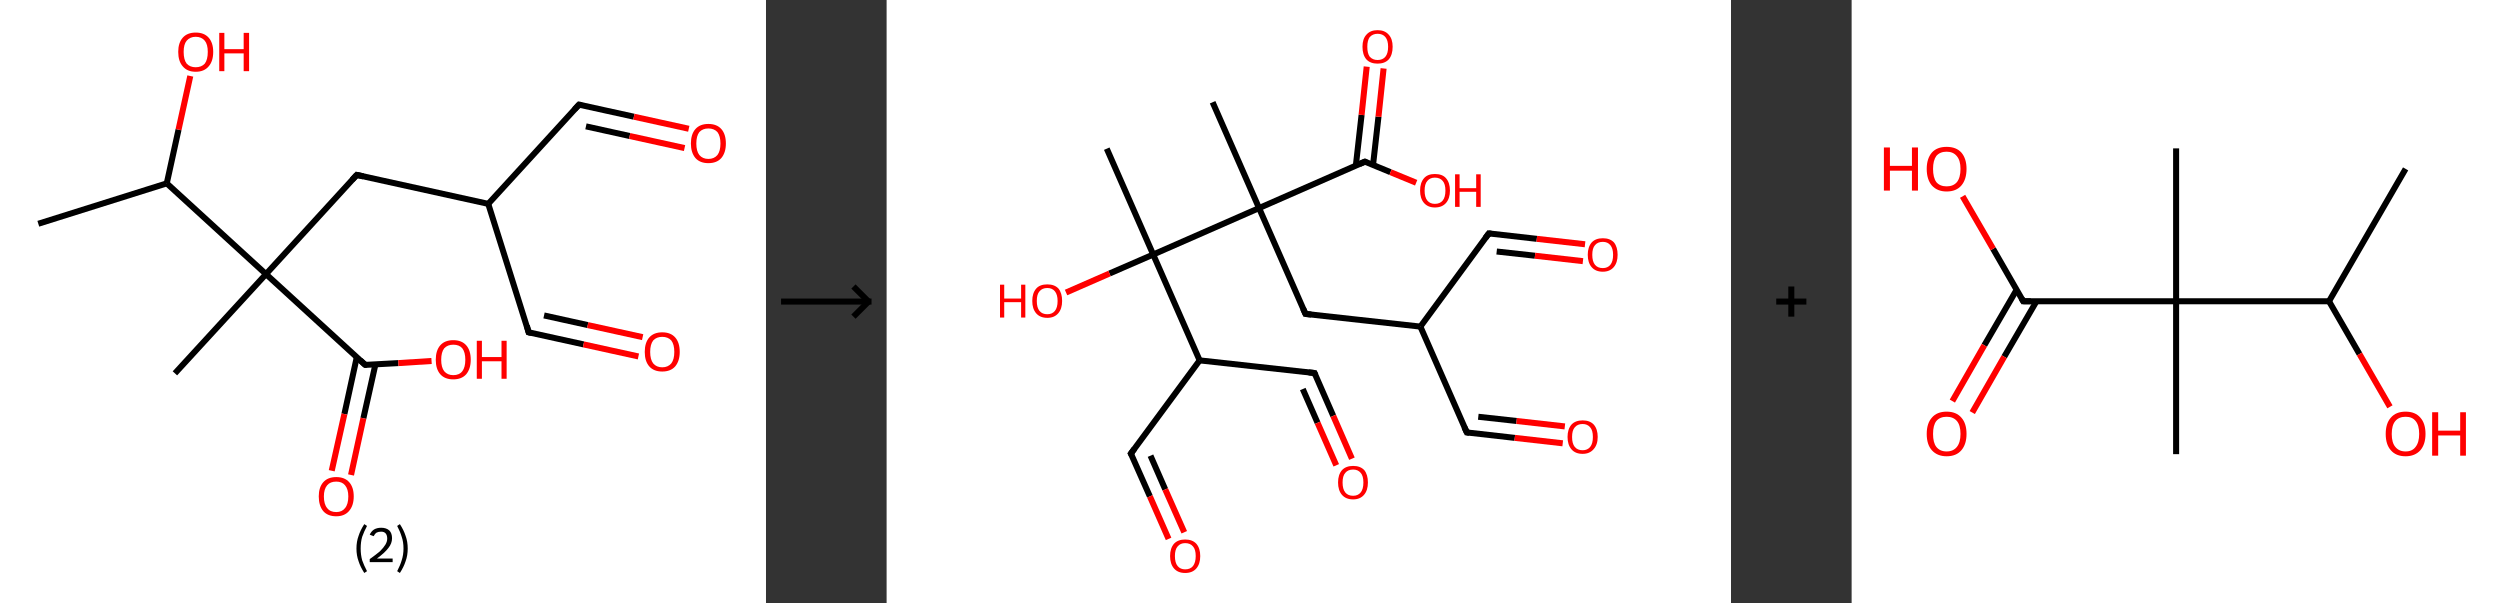 <?xml version='1.0' encoding='ASCII' standalone='yes'?>
<svg xmlns="http://www.w3.org/2000/svg" xmlns:xlink="http://www.w3.org/1999/xlink" version="1.1" width="829.0px" viewBox="0 0 829.0 200.0" height="200.0px">
  <rect x="0" y="0" width="829.0" height="200.0" fill="#333333" stroke="none"/>
  <g>
    <g transform="translate(0, 0) scale(1 1) "><!-- END OF HEADER -->
<rect style="opacity:1.0;fill:#FFFFFF;stroke:none" width="254.0" height="200.0" x="0.0" y="0.0"> </rect>
<path class="bond-0 atom-0 atom-1" d="M 12.7,74.2 L 55.3,60.8" style="fill:none;fill-rule:evenodd;stroke:#000000;stroke-width:2.0px;stroke-linecap:butt;stroke-linejoin:miter;stroke-opacity:1"/>
<path class="bond-1 atom-1 atom-2" d="M 55.3,60.8 L 59.2,43.0" style="fill:none;fill-rule:evenodd;stroke:#000000;stroke-width:2.0px;stroke-linecap:butt;stroke-linejoin:miter;stroke-opacity:1"/>
<path class="bond-1 atom-1 atom-2" d="M 59.2,43.0 L 63.1,25.2" style="fill:none;fill-rule:evenodd;stroke:#FF0000;stroke-width:2.0px;stroke-linecap:butt;stroke-linejoin:miter;stroke-opacity:1"/>
<path class="bond-2 atom-1 atom-3" d="M 55.3,60.8 L 88.2,90.9" style="fill:none;fill-rule:evenodd;stroke:#000000;stroke-width:2.0px;stroke-linecap:butt;stroke-linejoin:miter;stroke-opacity:1"/>
<path class="bond-3 atom-3 atom-4" d="M 88.2,90.9 L 58.0,123.8" style="fill:none;fill-rule:evenodd;stroke:#000000;stroke-width:2.0px;stroke-linecap:butt;stroke-linejoin:miter;stroke-opacity:1"/>
<path class="bond-4 atom-3 atom-5" d="M 88.2,90.9 L 118.3,58.0" style="fill:none;fill-rule:evenodd;stroke:#000000;stroke-width:2.0px;stroke-linecap:butt;stroke-linejoin:miter;stroke-opacity:1"/>
<path class="bond-5 atom-5 atom-6" d="M 118.3,58.0 L 161.9,67.6" style="fill:none;fill-rule:evenodd;stroke:#000000;stroke-width:2.0px;stroke-linecap:butt;stroke-linejoin:miter;stroke-opacity:1"/>
<path class="bond-6 atom-6 atom-7" d="M 161.9,67.6 L 175.3,110.2" style="fill:none;fill-rule:evenodd;stroke:#000000;stroke-width:2.0px;stroke-linecap:butt;stroke-linejoin:miter;stroke-opacity:1"/>
<path class="bond-7 atom-7 atom-8" d="M 175.3,110.2 L 193.5,114.2" style="fill:none;fill-rule:evenodd;stroke:#000000;stroke-width:2.0px;stroke-linecap:butt;stroke-linejoin:miter;stroke-opacity:1"/>
<path class="bond-7 atom-7 atom-8" d="M 193.5,114.2 L 211.7,118.2" style="fill:none;fill-rule:evenodd;stroke:#FF0000;stroke-width:2.0px;stroke-linecap:butt;stroke-linejoin:miter;stroke-opacity:1"/>
<path class="bond-7 atom-7 atom-8" d="M 180.4,104.6 L 194.9,107.8" style="fill:none;fill-rule:evenodd;stroke:#000000;stroke-width:2.0px;stroke-linecap:butt;stroke-linejoin:miter;stroke-opacity:1"/>
<path class="bond-7 atom-7 atom-8" d="M 194.9,107.8 L 213.1,111.8" style="fill:none;fill-rule:evenodd;stroke:#FF0000;stroke-width:2.0px;stroke-linecap:butt;stroke-linejoin:miter;stroke-opacity:1"/>
<path class="bond-8 atom-6 atom-9" d="M 161.9,67.6 L 192.0,34.7" style="fill:none;fill-rule:evenodd;stroke:#000000;stroke-width:2.0px;stroke-linecap:butt;stroke-linejoin:miter;stroke-opacity:1"/>
<path class="bond-9 atom-9 atom-10" d="M 192.0,34.7 L 210.2,38.7" style="fill:none;fill-rule:evenodd;stroke:#000000;stroke-width:2.0px;stroke-linecap:butt;stroke-linejoin:miter;stroke-opacity:1"/>
<path class="bond-9 atom-9 atom-10" d="M 210.2,38.7 L 228.4,42.7" style="fill:none;fill-rule:evenodd;stroke:#FF0000;stroke-width:2.0px;stroke-linecap:butt;stroke-linejoin:miter;stroke-opacity:1"/>
<path class="bond-9 atom-9 atom-10" d="M 194.3,41.9 L 208.8,45.1" style="fill:none;fill-rule:evenodd;stroke:#000000;stroke-width:2.0px;stroke-linecap:butt;stroke-linejoin:miter;stroke-opacity:1"/>
<path class="bond-9 atom-9 atom-10" d="M 208.8,45.1 L 227.0,49.1" style="fill:none;fill-rule:evenodd;stroke:#FF0000;stroke-width:2.0px;stroke-linecap:butt;stroke-linejoin:miter;stroke-opacity:1"/>
<path class="bond-10 atom-3 atom-11" d="M 88.2,90.9 L 121.1,121.0" style="fill:none;fill-rule:evenodd;stroke:#000000;stroke-width:2.0px;stroke-linecap:butt;stroke-linejoin:miter;stroke-opacity:1"/>
<path class="bond-11 atom-11 atom-12" d="M 118.3,118.5 L 114.2,137.3" style="fill:none;fill-rule:evenodd;stroke:#000000;stroke-width:2.0px;stroke-linecap:butt;stroke-linejoin:miter;stroke-opacity:1"/>
<path class="bond-11 atom-11 atom-12" d="M 114.2,137.3 L 110.0,156.1" style="fill:none;fill-rule:evenodd;stroke:#FF0000;stroke-width:2.0px;stroke-linecap:butt;stroke-linejoin:miter;stroke-opacity:1"/>
<path class="bond-11 atom-11 atom-12" d="M 124.5,120.8 L 120.5,138.7" style="fill:none;fill-rule:evenodd;stroke:#000000;stroke-width:2.0px;stroke-linecap:butt;stroke-linejoin:miter;stroke-opacity:1"/>
<path class="bond-11 atom-11 atom-12" d="M 120.5,138.7 L 116.4,157.5" style="fill:none;fill-rule:evenodd;stroke:#FF0000;stroke-width:2.0px;stroke-linecap:butt;stroke-linejoin:miter;stroke-opacity:1"/>
<path class="bond-12 atom-11 atom-13" d="M 121.1,121.0 L 132.1,120.4" style="fill:none;fill-rule:evenodd;stroke:#000000;stroke-width:2.0px;stroke-linecap:butt;stroke-linejoin:miter;stroke-opacity:1"/>
<path class="bond-12 atom-11 atom-13" d="M 132.1,120.4 L 143.1,119.7" style="fill:none;fill-rule:evenodd;stroke:#FF0000;stroke-width:2.0px;stroke-linecap:butt;stroke-linejoin:miter;stroke-opacity:1"/>
<path d="M 116.8,59.6 L 118.3,58.0 L 120.5,58.5" style="fill:none;stroke:#000000;stroke-width:2.0px;stroke-linecap:butt;stroke-linejoin:miter;stroke-opacity:1;"/>
<path d="M 174.7,108.0 L 175.3,110.2 L 176.2,110.4" style="fill:none;stroke:#000000;stroke-width:2.0px;stroke-linecap:butt;stroke-linejoin:miter;stroke-opacity:1;"/>
<path d="M 190.5,36.3 L 192.0,34.7 L 192.9,34.9" style="fill:none;stroke:#000000;stroke-width:2.0px;stroke-linecap:butt;stroke-linejoin:miter;stroke-opacity:1;"/>
<path d="M 119.5,119.5 L 121.1,121.0 L 121.6,121.0" style="fill:none;stroke:#000000;stroke-width:2.0px;stroke-linecap:butt;stroke-linejoin:miter;stroke-opacity:1;"/>
<path class="atom-2" d="M 59.1 17.2 Q 59.1 14.2, 60.6 12.5 Q 62.1 10.8, 64.9 10.8 Q 67.7 10.8, 69.2 12.5 Q 70.7 14.2, 70.7 17.2 Q 70.7 20.3, 69.2 22.0 Q 67.7 23.8, 64.9 23.8 Q 62.1 23.8, 60.6 22.0 Q 59.1 20.3, 59.1 17.2 M 64.9 22.3 Q 66.8 22.3, 67.9 21.1 Q 68.9 19.8, 68.9 17.2 Q 68.9 14.7, 67.9 13.5 Q 66.8 12.2, 64.9 12.2 Q 63.0 12.2, 61.9 13.5 Q 60.9 14.7, 60.9 17.2 Q 60.9 19.8, 61.9 21.1 Q 63.0 22.3, 64.9 22.3 " fill="#FF0000"/>
<path class="atom-2" d="M 72.7 10.9 L 74.4 10.9 L 74.4 16.3 L 80.8 16.3 L 80.8 10.9 L 82.6 10.9 L 82.6 23.6 L 80.8 23.6 L 80.8 17.7 L 74.4 17.7 L 74.4 23.6 L 72.7 23.6 L 72.7 10.9 " fill="#FF0000"/>
<path class="atom-8" d="M 213.8 116.7 Q 213.8 113.6, 215.3 111.9 Q 216.8 110.2, 219.6 110.2 Q 222.4 110.2, 223.9 111.9 Q 225.4 113.6, 225.4 116.7 Q 225.4 119.7, 223.9 121.5 Q 222.4 123.2, 219.6 123.2 Q 216.8 123.2, 215.3 121.5 Q 213.8 119.8, 213.8 116.7 M 219.6 121.8 Q 221.5 121.8, 222.6 120.5 Q 223.6 119.2, 223.6 116.7 Q 223.6 114.2, 222.6 112.9 Q 221.5 111.7, 219.6 111.7 Q 217.7 111.7, 216.6 112.9 Q 215.6 114.2, 215.6 116.7 Q 215.6 119.2, 216.6 120.5 Q 217.7 121.8, 219.6 121.8 " fill="#FF0000"/>
<path class="atom-10" d="M 229.1 47.6 Q 229.1 44.5, 230.6 42.8 Q 232.1 41.1, 234.9 41.1 Q 237.7 41.1, 239.2 42.8 Q 240.7 44.5, 240.7 47.6 Q 240.7 50.6, 239.2 52.4 Q 237.7 54.1, 234.9 54.1 Q 232.1 54.1, 230.6 52.4 Q 229.1 50.6, 229.1 47.6 M 234.9 52.7 Q 236.8 52.7, 237.9 51.4 Q 238.9 50.1, 238.9 47.6 Q 238.9 45.1, 237.9 43.8 Q 236.8 42.6, 234.9 42.6 Q 233.0 42.6, 231.9 43.8 Q 230.9 45.1, 230.9 47.6 Q 230.9 50.1, 231.9 51.4 Q 233.0 52.7, 234.9 52.7 " fill="#FF0000"/>
<path class="atom-12" d="M 105.7 164.6 Q 105.7 161.6, 107.2 159.9 Q 108.7 158.2, 111.5 158.2 Q 114.3 158.2, 115.8 159.9 Q 117.3 161.6, 117.3 164.6 Q 117.3 167.7, 115.7 169.5 Q 114.2 171.2, 111.5 171.2 Q 108.7 171.2, 107.2 169.5 Q 105.7 167.7, 105.7 164.6 M 111.5 169.8 Q 113.4 169.8, 114.4 168.5 Q 115.5 167.2, 115.5 164.6 Q 115.5 162.2, 114.4 160.9 Q 113.4 159.7, 111.5 159.7 Q 109.5 159.7, 108.5 160.9 Q 107.4 162.2, 107.4 164.6 Q 107.4 167.2, 108.5 168.5 Q 109.5 169.8, 111.5 169.8 " fill="#FF0000"/>
<path class="atom-13" d="M 144.5 119.3 Q 144.5 116.2, 146.0 114.5 Q 147.5 112.8, 150.3 112.8 Q 153.1 112.8, 154.6 114.5 Q 156.1 116.2, 156.1 119.3 Q 156.1 122.3, 154.6 124.1 Q 153.1 125.8, 150.3 125.8 Q 147.5 125.8, 146.0 124.1 Q 144.5 122.4, 144.5 119.3 M 150.3 124.4 Q 152.3 124.4, 153.3 123.1 Q 154.3 121.8, 154.3 119.3 Q 154.3 116.8, 153.3 115.5 Q 152.3 114.3, 150.3 114.3 Q 148.4 114.3, 147.3 115.5 Q 146.3 116.8, 146.3 119.3 Q 146.3 121.8, 147.3 123.1 Q 148.4 124.4, 150.3 124.4 " fill="#FF0000"/>
<path class="atom-13" d="M 158.1 113.0 L 159.8 113.0 L 159.8 118.4 L 166.3 118.4 L 166.3 113.0 L 168.0 113.0 L 168.0 125.6 L 166.3 125.6 L 166.3 119.8 L 159.8 119.8 L 159.8 125.6 L 158.1 125.6 L 158.1 113.0 " fill="#FF0000"/>
<path class="legend" d="M 118.2 181.9 Q 118.2 179.6, 118.9 177.7 Q 119.5 175.8, 120.8 173.8 L 121.7 174.4 Q 120.7 176.3, 120.1 178.0 Q 119.6 179.7, 119.6 181.9 Q 119.6 184.0, 120.1 185.8 Q 120.7 187.5, 121.7 189.4 L 120.8 190.0 Q 119.5 188.0, 118.9 186.1 Q 118.2 184.2, 118.2 181.9 " fill="#000000"/>
<path class="legend" d="M 122.6 177.3 Q 123.1 176.2, 124.0 175.6 Q 125.0 175.0, 126.4 175.0 Q 128.1 175.0, 129.1 175.9 Q 130.0 176.8, 130.0 178.5 Q 130.0 180.2, 128.8 181.7 Q 127.6 183.3, 125.0 185.2 L 130.2 185.2 L 130.2 186.4 L 122.6 186.4 L 122.6 185.4 Q 124.7 183.9, 126.0 182.8 Q 127.2 181.6, 127.8 180.6 Q 128.4 179.6, 128.4 178.6 Q 128.4 177.5, 127.9 176.9 Q 127.4 176.3, 126.4 176.3 Q 125.5 176.3, 124.9 176.6 Q 124.3 177.0, 123.9 177.8 L 122.6 177.3 " fill="#000000"/>
<path class="legend" d="M 135.2 181.9 Q 135.2 184.2, 134.5 186.1 Q 133.9 188.0, 132.6 190.0 L 131.7 189.4 Q 132.7 187.5, 133.2 185.8 Q 133.8 184.0, 133.8 181.9 Q 133.8 179.7, 133.2 178.0 Q 132.7 176.3, 131.7 174.4 L 132.6 173.8 Q 133.9 175.8, 134.5 177.7 Q 135.2 179.6, 135.2 181.9 " fill="#000000"/>
</g>
    <g transform="translate(254, 0) scale(1 1) "><line x1="5" y1="100" x2="35" y2="100" style="stroke:rgb(0,0,0);stroke-width:2"/>
  <line x1="34" y1="100" x2="29" y2="95" style="stroke:rgb(0,0,0);stroke-width:2"/>
  <line x1="34" y1="100" x2="29" y2="105" style="stroke:rgb(0,0,0);stroke-width:2"/>
</g>
    <g transform="translate(294.0, 0) scale(1 1) "><!-- END OF HEADER -->
<rect style="opacity:1.0;fill:#FFFFFF;stroke:none" width="280.0" height="200.0" x="0.0" y="0.0"> </rect>
<path class="bond-0 atom-0 atom-1" d="M 108.1,33.9 L 123.5,69.0" style="fill:none;fill-rule:evenodd;stroke:#000000;stroke-width:2.0px;stroke-linecap:butt;stroke-linejoin:miter;stroke-opacity:1"/>
<path class="bond-1 atom-1 atom-2" d="M 123.5,69.0 L 138.9,104.1" style="fill:none;fill-rule:evenodd;stroke:#000000;stroke-width:2.0px;stroke-linecap:butt;stroke-linejoin:miter;stroke-opacity:1"/>
<path class="bond-2 atom-2 atom-3" d="M 138.9,104.1 L 177.0,108.3" style="fill:none;fill-rule:evenodd;stroke:#000000;stroke-width:2.0px;stroke-linecap:butt;stroke-linejoin:miter;stroke-opacity:1"/>
<path class="bond-3 atom-3 atom-4" d="M 177.0,108.3 L 199.7,77.4" style="fill:none;fill-rule:evenodd;stroke:#000000;stroke-width:2.0px;stroke-linecap:butt;stroke-linejoin:miter;stroke-opacity:1"/>
<path class="bond-4 atom-4 atom-5" d="M 199.7,77.4 L 215.6,79.2" style="fill:none;fill-rule:evenodd;stroke:#000000;stroke-width:2.0px;stroke-linecap:butt;stroke-linejoin:miter;stroke-opacity:1"/>
<path class="bond-4 atom-4 atom-5" d="M 215.6,79.2 L 231.6,81.0" style="fill:none;fill-rule:evenodd;stroke:#FF0000;stroke-width:2.0px;stroke-linecap:butt;stroke-linejoin:miter;stroke-opacity:1"/>
<path class="bond-4 atom-4 atom-5" d="M 202.3,83.4 L 215.0,84.8" style="fill:none;fill-rule:evenodd;stroke:#000000;stroke-width:2.0px;stroke-linecap:butt;stroke-linejoin:miter;stroke-opacity:1"/>
<path class="bond-4 atom-4 atom-5" d="M 215.0,84.8 L 230.9,86.6" style="fill:none;fill-rule:evenodd;stroke:#FF0000;stroke-width:2.0px;stroke-linecap:butt;stroke-linejoin:miter;stroke-opacity:1"/>
<path class="bond-5 atom-3 atom-6" d="M 177.0,108.3 L 192.4,143.4" style="fill:none;fill-rule:evenodd;stroke:#000000;stroke-width:2.0px;stroke-linecap:butt;stroke-linejoin:miter;stroke-opacity:1"/>
<path class="bond-6 atom-6 atom-7" d="M 192.4,143.4 L 208.3,145.2" style="fill:none;fill-rule:evenodd;stroke:#000000;stroke-width:2.0px;stroke-linecap:butt;stroke-linejoin:miter;stroke-opacity:1"/>
<path class="bond-6 atom-6 atom-7" d="M 208.3,145.2 L 224.2,147.0" style="fill:none;fill-rule:evenodd;stroke:#FF0000;stroke-width:2.0px;stroke-linecap:butt;stroke-linejoin:miter;stroke-opacity:1"/>
<path class="bond-6 atom-6 atom-7" d="M 196.2,138.2 L 208.9,139.6" style="fill:none;fill-rule:evenodd;stroke:#000000;stroke-width:2.0px;stroke-linecap:butt;stroke-linejoin:miter;stroke-opacity:1"/>
<path class="bond-6 atom-6 atom-7" d="M 208.9,139.6 L 224.9,141.4" style="fill:none;fill-rule:evenodd;stroke:#FF0000;stroke-width:2.0px;stroke-linecap:butt;stroke-linejoin:miter;stroke-opacity:1"/>
<path class="bond-7 atom-1 atom-8" d="M 123.5,69.0 L 158.6,53.6" style="fill:none;fill-rule:evenodd;stroke:#000000;stroke-width:2.0px;stroke-linecap:butt;stroke-linejoin:miter;stroke-opacity:1"/>
<path class="bond-8 atom-8 atom-9" d="M 161.3,54.7 L 163.1,38.7" style="fill:none;fill-rule:evenodd;stroke:#000000;stroke-width:2.0px;stroke-linecap:butt;stroke-linejoin:miter;stroke-opacity:1"/>
<path class="bond-8 atom-8 atom-9" d="M 163.1,38.7 L 164.8,22.7" style="fill:none;fill-rule:evenodd;stroke:#FF0000;stroke-width:2.0px;stroke-linecap:butt;stroke-linejoin:miter;stroke-opacity:1"/>
<path class="bond-8 atom-8 atom-9" d="M 155.6,54.9 L 157.5,38.1" style="fill:none;fill-rule:evenodd;stroke:#000000;stroke-width:2.0px;stroke-linecap:butt;stroke-linejoin:miter;stroke-opacity:1"/>
<path class="bond-8 atom-8 atom-9" d="M 157.5,38.1 L 159.2,22.1" style="fill:none;fill-rule:evenodd;stroke:#FF0000;stroke-width:2.0px;stroke-linecap:butt;stroke-linejoin:miter;stroke-opacity:1"/>
<path class="bond-9 atom-8 atom-10" d="M 158.6,53.6 L 167.1,57.1" style="fill:none;fill-rule:evenodd;stroke:#000000;stroke-width:2.0px;stroke-linecap:butt;stroke-linejoin:miter;stroke-opacity:1"/>
<path class="bond-9 atom-8 atom-10" d="M 167.1,57.1 L 175.6,60.6" style="fill:none;fill-rule:evenodd;stroke:#FF0000;stroke-width:2.0px;stroke-linecap:butt;stroke-linejoin:miter;stroke-opacity:1"/>
<path class="bond-10 atom-1 atom-11" d="M 123.5,69.0 L 88.4,84.4" style="fill:none;fill-rule:evenodd;stroke:#000000;stroke-width:2.0px;stroke-linecap:butt;stroke-linejoin:miter;stroke-opacity:1"/>
<path class="bond-11 atom-11 atom-12" d="M 88.4,84.4 L 73.0,49.3" style="fill:none;fill-rule:evenodd;stroke:#000000;stroke-width:2.0px;stroke-linecap:butt;stroke-linejoin:miter;stroke-opacity:1"/>
<path class="bond-12 atom-11 atom-13" d="M 88.4,84.4 L 73.9,90.7" style="fill:none;fill-rule:evenodd;stroke:#000000;stroke-width:2.0px;stroke-linecap:butt;stroke-linejoin:miter;stroke-opacity:1"/>
<path class="bond-12 atom-11 atom-13" d="M 73.9,90.7 L 59.5,97.0" style="fill:none;fill-rule:evenodd;stroke:#FF0000;stroke-width:2.0px;stroke-linecap:butt;stroke-linejoin:miter;stroke-opacity:1"/>
<path class="bond-13 atom-11 atom-14" d="M 88.4,84.4 L 103.8,119.5" style="fill:none;fill-rule:evenodd;stroke:#000000;stroke-width:2.0px;stroke-linecap:butt;stroke-linejoin:miter;stroke-opacity:1"/>
<path class="bond-14 atom-14 atom-15" d="M 103.8,119.5 L 81.0,150.4" style="fill:none;fill-rule:evenodd;stroke:#000000;stroke-width:2.0px;stroke-linecap:butt;stroke-linejoin:miter;stroke-opacity:1"/>
<path class="bond-15 atom-15 atom-16" d="M 81.0,150.4 L 87.3,164.6" style="fill:none;fill-rule:evenodd;stroke:#000000;stroke-width:2.0px;stroke-linecap:butt;stroke-linejoin:miter;stroke-opacity:1"/>
<path class="bond-15 atom-15 atom-16" d="M 87.3,164.6 L 93.5,178.7" style="fill:none;fill-rule:evenodd;stroke:#FF0000;stroke-width:2.0px;stroke-linecap:butt;stroke-linejoin:miter;stroke-opacity:1"/>
<path class="bond-15 atom-15 atom-16" d="M 87.5,151.1 L 92.4,162.3" style="fill:none;fill-rule:evenodd;stroke:#000000;stroke-width:2.0px;stroke-linecap:butt;stroke-linejoin:miter;stroke-opacity:1"/>
<path class="bond-15 atom-15 atom-16" d="M 92.4,162.3 L 98.7,176.5" style="fill:none;fill-rule:evenodd;stroke:#FF0000;stroke-width:2.0px;stroke-linecap:butt;stroke-linejoin:miter;stroke-opacity:1"/>
<path class="bond-16 atom-14 atom-17" d="M 103.8,119.5 L 141.9,123.7" style="fill:none;fill-rule:evenodd;stroke:#000000;stroke-width:2.0px;stroke-linecap:butt;stroke-linejoin:miter;stroke-opacity:1"/>
<path class="bond-17 atom-17 atom-18" d="M 141.9,123.7 L 148.1,137.9" style="fill:none;fill-rule:evenodd;stroke:#000000;stroke-width:2.0px;stroke-linecap:butt;stroke-linejoin:miter;stroke-opacity:1"/>
<path class="bond-17 atom-17 atom-18" d="M 148.1,137.9 L 154.3,152.1" style="fill:none;fill-rule:evenodd;stroke:#FF0000;stroke-width:2.0px;stroke-linecap:butt;stroke-linejoin:miter;stroke-opacity:1"/>
<path class="bond-17 atom-17 atom-18" d="M 138.0,129.0 L 142.9,140.2" style="fill:none;fill-rule:evenodd;stroke:#000000;stroke-width:2.0px;stroke-linecap:butt;stroke-linejoin:miter;stroke-opacity:1"/>
<path class="bond-17 atom-17 atom-18" d="M 142.9,140.2 L 149.1,154.3" style="fill:none;fill-rule:evenodd;stroke:#FF0000;stroke-width:2.0px;stroke-linecap:butt;stroke-linejoin:miter;stroke-opacity:1"/>
<path d="M 138.1,102.3 L 138.9,104.1 L 140.8,104.3" style="fill:none;stroke:#000000;stroke-width:2.0px;stroke-linecap:butt;stroke-linejoin:miter;stroke-opacity:1;"/>
<path d="M 198.5,79.0 L 199.7,77.4 L 200.5,77.5" style="fill:none;stroke:#000000;stroke-width:2.0px;stroke-linecap:butt;stroke-linejoin:miter;stroke-opacity:1;"/>
<path d="M 191.6,141.7 L 192.4,143.4 L 193.2,143.5" style="fill:none;stroke:#000000;stroke-width:2.0px;stroke-linecap:butt;stroke-linejoin:miter;stroke-opacity:1;"/>
<path d="M 156.8,54.4 L 158.6,53.6 L 159.0,53.8" style="fill:none;stroke:#000000;stroke-width:2.0px;stroke-linecap:butt;stroke-linejoin:miter;stroke-opacity:1;"/>
<path d="M 82.2,148.8 L 81.0,150.4 L 81.4,151.1" style="fill:none;stroke:#000000;stroke-width:2.0px;stroke-linecap:butt;stroke-linejoin:miter;stroke-opacity:1;"/>
<path d="M 140.0,123.5 L 141.9,123.7 L 142.2,124.4" style="fill:none;stroke:#000000;stroke-width:2.0px;stroke-linecap:butt;stroke-linejoin:miter;stroke-opacity:1;"/>
<path class="atom-5" d="M 232.5 84.5 Q 232.5 81.9, 233.8 80.4 Q 235.1 79.0, 237.5 79.0 Q 239.9 79.0, 241.2 80.4 Q 242.4 81.9, 242.4 84.5 Q 242.4 87.1, 241.1 88.6 Q 239.8 90.1, 237.5 90.1 Q 235.1 90.1, 233.8 88.6 Q 232.5 87.1, 232.5 84.5 M 237.5 88.9 Q 239.1 88.9, 240.0 87.8 Q 240.9 86.7, 240.9 84.5 Q 240.9 82.4, 240.0 81.3 Q 239.1 80.2, 237.5 80.2 Q 235.8 80.2, 234.9 81.3 Q 234.0 82.3, 234.0 84.5 Q 234.0 86.7, 234.9 87.8 Q 235.8 88.9, 237.5 88.9 " fill="#FF0000"/>
<path class="atom-7" d="M 225.8 144.9 Q 225.8 142.3, 227.1 140.8 Q 228.4 139.4, 230.8 139.4 Q 233.2 139.4, 234.5 140.8 Q 235.8 142.3, 235.8 144.9 Q 235.8 147.5, 234.4 149.0 Q 233.1 150.5, 230.8 150.5 Q 228.4 150.5, 227.1 149.0 Q 225.8 147.5, 225.8 144.9 M 230.8 149.3 Q 232.4 149.3, 233.3 148.2 Q 234.2 147.1, 234.2 144.9 Q 234.2 142.7, 233.3 141.7 Q 232.4 140.6, 230.8 140.6 Q 229.1 140.6, 228.2 141.7 Q 227.3 142.7, 227.3 144.9 Q 227.3 147.1, 228.2 148.2 Q 229.1 149.3, 230.8 149.3 " fill="#FF0000"/>
<path class="atom-9" d="M 157.8 15.5 Q 157.8 12.9, 159.1 11.5 Q 160.4 10.0, 162.8 10.0 Q 165.2 10.0, 166.5 11.5 Q 167.8 12.9, 167.8 15.5 Q 167.8 18.2, 166.5 19.7 Q 165.2 21.1, 162.8 21.1 Q 160.4 21.1, 159.1 19.7 Q 157.8 18.2, 157.8 15.5 M 162.8 19.9 Q 164.5 19.9, 165.4 18.8 Q 166.3 17.7, 166.3 15.5 Q 166.3 13.4, 165.4 12.3 Q 164.5 11.2, 162.8 11.2 Q 161.2 11.2, 160.2 12.3 Q 159.4 13.4, 159.4 15.5 Q 159.4 17.7, 160.2 18.8 Q 161.2 19.9, 162.8 19.9 " fill="#FF0000"/>
<path class="atom-10" d="M 176.9 63.2 Q 176.9 60.6, 178.2 59.1 Q 179.4 57.7, 181.8 57.7 Q 184.3 57.7, 185.5 59.1 Q 186.8 60.6, 186.8 63.2 Q 186.8 65.8, 185.5 67.3 Q 184.2 68.8, 181.8 68.8 Q 179.5 68.8, 178.2 67.3 Q 176.9 65.8, 176.9 63.2 M 181.8 67.6 Q 183.5 67.6, 184.4 66.5 Q 185.3 65.4, 185.3 63.2 Q 185.3 61.0, 184.4 60.0 Q 183.5 58.9, 181.8 58.9 Q 180.2 58.9, 179.3 60.0 Q 178.4 61.0, 178.4 63.2 Q 178.4 65.4, 179.3 66.5 Q 180.2 67.6, 181.8 67.6 " fill="#FF0000"/>
<path class="atom-10" d="M 188.5 57.8 L 190.0 57.8 L 190.0 62.4 L 195.5 62.4 L 195.5 57.8 L 197.0 57.8 L 197.0 68.6 L 195.5 68.6 L 195.5 63.6 L 190.0 63.6 L 190.0 68.6 L 188.5 68.6 L 188.5 57.8 " fill="#FF0000"/>
<path class="atom-13" d="M 37.6 94.4 L 39.0 94.4 L 39.0 99.0 L 44.6 99.0 L 44.6 94.4 L 46.0 94.4 L 46.0 105.3 L 44.6 105.3 L 44.6 100.2 L 39.0 100.2 L 39.0 105.3 L 37.6 105.3 L 37.6 94.4 " fill="#FF0000"/>
<path class="atom-13" d="M 48.3 99.8 Q 48.3 97.2, 49.6 95.7 Q 50.8 94.3, 53.3 94.3 Q 55.7 94.3, 57.0 95.7 Q 58.2 97.2, 58.2 99.8 Q 58.2 102.4, 56.9 103.9 Q 55.6 105.4, 53.3 105.4 Q 50.9 105.4, 49.6 103.9 Q 48.3 102.4, 48.3 99.8 M 53.3 104.2 Q 54.9 104.2, 55.8 103.1 Q 56.7 102.0, 56.7 99.8 Q 56.7 97.7, 55.8 96.6 Q 54.9 95.5, 53.3 95.5 Q 51.6 95.5, 50.7 96.6 Q 49.8 97.6, 49.8 99.8 Q 49.8 102.0, 50.7 103.1 Q 51.6 104.2, 53.3 104.2 " fill="#FF0000"/>
<path class="atom-16" d="M 94.0 184.4 Q 94.0 181.8, 95.3 180.3 Q 96.6 178.9, 99.0 178.9 Q 101.4 178.9, 102.7 180.3 Q 104.0 181.8, 104.0 184.4 Q 104.0 187.0, 102.7 188.5 Q 101.4 190.0, 99.0 190.0 Q 96.6 190.0, 95.3 188.5 Q 94.0 187.0, 94.0 184.4 M 99.0 188.8 Q 100.7 188.8, 101.6 187.7 Q 102.5 186.5, 102.5 184.4 Q 102.5 182.2, 101.6 181.2 Q 100.7 180.1, 99.0 180.1 Q 97.4 180.1, 96.5 181.2 Q 95.6 182.2, 95.6 184.4 Q 95.6 186.6, 96.5 187.7 Q 97.4 188.8, 99.0 188.8 " fill="#FF0000"/>
<path class="atom-18" d="M 149.7 160.0 Q 149.7 157.4, 151.0 155.9 Q 152.3 154.5, 154.7 154.5 Q 157.1 154.5, 158.4 155.9 Q 159.6 157.4, 159.6 160.0 Q 159.6 162.6, 158.3 164.1 Q 157.0 165.6, 154.7 165.6 Q 152.3 165.6, 151.0 164.1 Q 149.7 162.6, 149.7 160.0 M 154.7 164.4 Q 156.3 164.4, 157.2 163.3 Q 158.1 162.2, 158.1 160.0 Q 158.1 157.8, 157.2 156.8 Q 156.3 155.7, 154.7 155.7 Q 153.0 155.7, 152.1 156.8 Q 151.2 157.8, 151.2 160.0 Q 151.2 162.2, 152.1 163.3 Q 153.0 164.4, 154.7 164.4 " fill="#FF0000"/>
</g>
    <g transform="translate(574.0, 0) scale(1 1) "><line x1="15" y1="100" x2="25" y2="100" style="stroke:rgb(0,0,0);stroke-width:2"/>
  <line x1="20" y1="95" x2="20" y2="105" style="stroke:rgb(0,0,0);stroke-width:2"/>
</g>
    <g transform="translate(614.0, 0) scale(1 1) "><!-- END OF HEADER -->
<rect style="opacity:1.0;fill:#FFFFFF;stroke:none" width="215.0" height="200.0" x="0.0" y="0.0"> </rect>
<path class="bond-0 atom-0 atom-1" d="M 183.7,56.0 L 158.3,99.9" style="fill:none;fill-rule:evenodd;stroke:#000000;stroke-width:2.0px;stroke-linecap:butt;stroke-linejoin:miter;stroke-opacity:1"/>
<path class="bond-1 atom-1 atom-2" d="M 158.3,99.9 L 168.4,117.4" style="fill:none;fill-rule:evenodd;stroke:#000000;stroke-width:2.0px;stroke-linecap:butt;stroke-linejoin:miter;stroke-opacity:1"/>
<path class="bond-1 atom-1 atom-2" d="M 168.4,117.4 L 178.5,134.9" style="fill:none;fill-rule:evenodd;stroke:#FF0000;stroke-width:2.0px;stroke-linecap:butt;stroke-linejoin:miter;stroke-opacity:1"/>
<path class="bond-2 atom-1 atom-3" d="M 158.3,99.9 L 107.6,99.9" style="fill:none;fill-rule:evenodd;stroke:#000000;stroke-width:2.0px;stroke-linecap:butt;stroke-linejoin:miter;stroke-opacity:1"/>
<path class="bond-3 atom-3 atom-4" d="M 107.6,99.9 L 107.6,49.2" style="fill:none;fill-rule:evenodd;stroke:#000000;stroke-width:2.0px;stroke-linecap:butt;stroke-linejoin:miter;stroke-opacity:1"/>
<path class="bond-4 atom-3 atom-5" d="M 107.6,99.9 L 107.6,150.6" style="fill:none;fill-rule:evenodd;stroke:#000000;stroke-width:2.0px;stroke-linecap:butt;stroke-linejoin:miter;stroke-opacity:1"/>
<path class="bond-5 atom-3 atom-6" d="M 107.6,99.9 L 56.9,99.9" style="fill:none;fill-rule:evenodd;stroke:#000000;stroke-width:2.0px;stroke-linecap:butt;stroke-linejoin:miter;stroke-opacity:1"/>
<path class="bond-6 atom-6 atom-7" d="M 54.7,96.1 L 44.0,114.5" style="fill:none;fill-rule:evenodd;stroke:#000000;stroke-width:2.0px;stroke-linecap:butt;stroke-linejoin:miter;stroke-opacity:1"/>
<path class="bond-6 atom-6 atom-7" d="M 44.0,114.5 L 33.4,133.0" style="fill:none;fill-rule:evenodd;stroke:#FF0000;stroke-width:2.0px;stroke-linecap:butt;stroke-linejoin:miter;stroke-opacity:1"/>
<path class="bond-6 atom-6 atom-7" d="M 61.3,99.9 L 50.6,118.3" style="fill:none;fill-rule:evenodd;stroke:#000000;stroke-width:2.0px;stroke-linecap:butt;stroke-linejoin:miter;stroke-opacity:1"/>
<path class="bond-6 atom-6 atom-7" d="M 50.6,118.3 L 40.0,136.8" style="fill:none;fill-rule:evenodd;stroke:#FF0000;stroke-width:2.0px;stroke-linecap:butt;stroke-linejoin:miter;stroke-opacity:1"/>
<path class="bond-7 atom-6 atom-8" d="M 56.9,99.9 L 46.9,82.5" style="fill:none;fill-rule:evenodd;stroke:#000000;stroke-width:2.0px;stroke-linecap:butt;stroke-linejoin:miter;stroke-opacity:1"/>
<path class="bond-7 atom-6 atom-8" d="M 46.9,82.5 L 36.8,65.1" style="fill:none;fill-rule:evenodd;stroke:#FF0000;stroke-width:2.0px;stroke-linecap:butt;stroke-linejoin:miter;stroke-opacity:1"/>
<path d="M 59.4,99.9 L 56.9,99.9 L 56.4,99.0" style="fill:none;stroke:#000000;stroke-width:2.0px;stroke-linecap:butt;stroke-linejoin:miter;stroke-opacity:1;"/>
<path class="atom-2" d="M 177.1 143.9 Q 177.1 140.4, 178.8 138.5 Q 180.5 136.5, 183.7 136.5 Q 186.9 136.5, 188.6 138.5 Q 190.3 140.4, 190.3 143.9 Q 190.3 147.3, 188.6 149.3 Q 186.8 151.3, 183.7 151.3 Q 180.5 151.3, 178.8 149.3 Q 177.1 147.4, 177.1 143.9 M 183.7 149.7 Q 185.9 149.7, 187.0 148.2 Q 188.2 146.7, 188.2 143.9 Q 188.2 141.0, 187.0 139.6 Q 185.9 138.2, 183.7 138.2 Q 181.5 138.2, 180.3 139.6 Q 179.1 141.0, 179.1 143.9 Q 179.1 146.8, 180.3 148.2 Q 181.5 149.7, 183.7 149.7 " fill="#FF0000"/>
<path class="atom-2" d="M 192.5 136.7 L 194.5 136.7 L 194.5 142.8 L 201.8 142.8 L 201.8 136.7 L 203.7 136.7 L 203.7 151.1 L 201.8 151.1 L 201.8 144.4 L 194.5 144.4 L 194.5 151.1 L 192.5 151.1 L 192.5 136.7 " fill="#FF0000"/>
<path class="atom-7" d="M 24.9 143.9 Q 24.9 140.4, 26.6 138.5 Q 28.3 136.5, 31.5 136.5 Q 34.7 136.5, 36.4 138.5 Q 38.1 140.4, 38.1 143.9 Q 38.1 147.3, 36.4 149.3 Q 34.7 151.3, 31.5 151.3 Q 28.4 151.3, 26.6 149.3 Q 24.9 147.4, 24.9 143.9 M 31.5 149.7 Q 33.7 149.7, 34.9 148.2 Q 36.1 146.7, 36.1 143.9 Q 36.1 141.0, 34.9 139.6 Q 33.7 138.2, 31.5 138.2 Q 29.3 138.2, 28.1 139.6 Q 27.0 141.0, 27.0 143.9 Q 27.0 146.8, 28.1 148.2 Q 29.3 149.7, 31.5 149.7 " fill="#FF0000"/>
<path class="atom-8" d="M 10.7 48.9 L 12.7 48.9 L 12.7 55.0 L 20.0 55.0 L 20.0 48.9 L 22.0 48.9 L 22.0 63.2 L 20.0 63.2 L 20.0 56.6 L 12.7 56.6 L 12.7 63.2 L 10.7 63.2 L 10.7 48.9 " fill="#FF0000"/>
<path class="atom-8" d="M 24.9 56.0 Q 24.9 52.6, 26.6 50.6 Q 28.3 48.7, 31.5 48.7 Q 34.7 48.7, 36.4 50.6 Q 38.1 52.6, 38.1 56.0 Q 38.1 59.5, 36.4 61.5 Q 34.7 63.5, 31.5 63.5 Q 28.4 63.5, 26.6 61.5 Q 24.9 59.5, 24.9 56.0 M 31.5 61.8 Q 33.7 61.8, 34.9 60.4 Q 36.1 58.9, 36.1 56.0 Q 36.1 53.2, 34.9 51.8 Q 33.7 50.3, 31.5 50.3 Q 29.3 50.3, 28.1 51.7 Q 27.0 53.2, 27.0 56.0 Q 27.0 58.9, 28.1 60.4 Q 29.3 61.8, 31.5 61.8 " fill="#FF0000"/>
</g>
  </g>
</svg>
